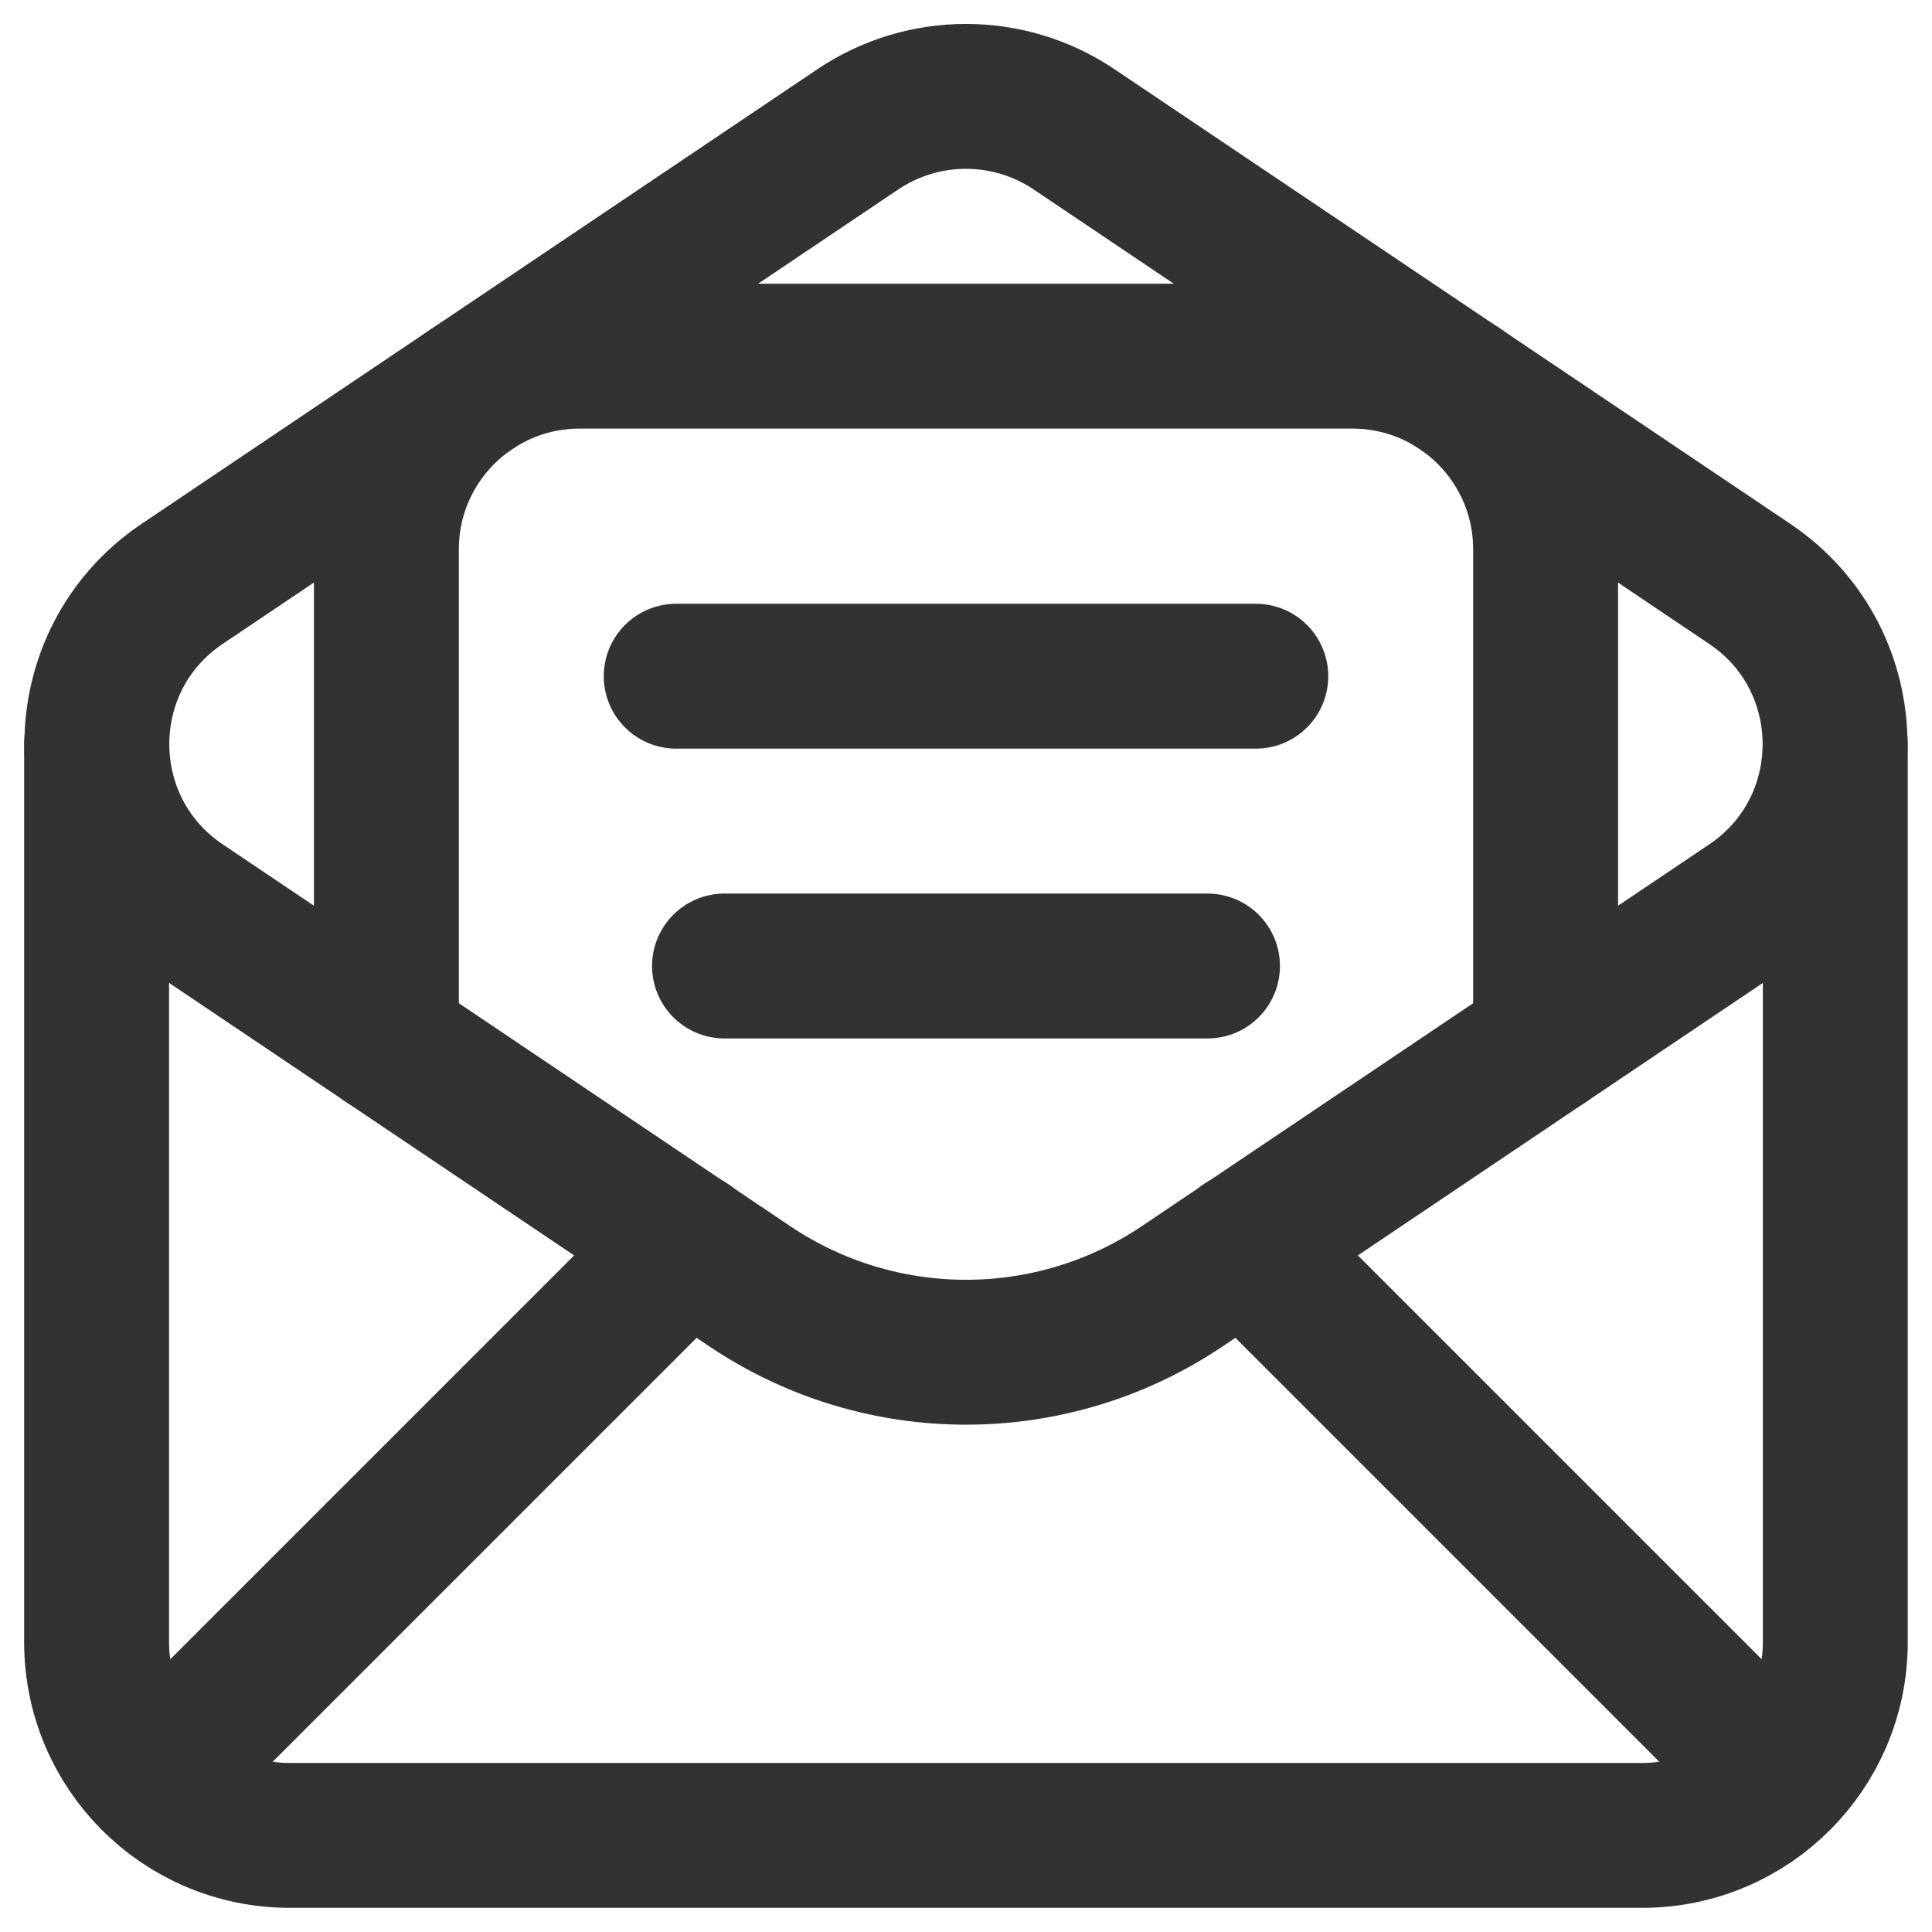 <svg width="20" height="20" viewBox="0 0 20 20" fill="none" xmlns="http://www.w3.org/2000/svg">
<path d="M1 7.703V17C1 18.105 1.895 19 3 19H16.999C18.104 19 18.999 18.105 18.999 17V7.703" stroke="#323232" stroke-width="1.5" stroke-linecap="round" stroke-linejoin="round"/>
<path d="M1.886 6.044L8.88 1.339C9.557 0.884 10.442 0.884 11.119 1.339L18.113 6.044C19.291 6.837 19.291 8.57 18.113 9.363L12.239 13.315C10.885 14.226 9.115 14.226 7.761 13.315L1.887 9.363C0.708 8.57 0.708 6.836 1.886 6.044V6.044Z" stroke="#323232" stroke-width="1.5" stroke-linecap="round" stroke-linejoin="round"/>
<path d="M7.12 12.88L1.59 18.41" stroke="#323232" stroke-width="1.5" stroke-linecap="round" stroke-linejoin="round"/>
<path d="M18.41 18.41L12.88 12.88" stroke="#323232" stroke-width="1.5" stroke-linecap="round" stroke-linejoin="round"/>
<path d="M16 10.785V5.687C16 4.582 15.105 3.687 14 3.687H6C4.895 3.687 4 4.582 4 5.687V10.785" stroke="#323232" stroke-width="1.5" stroke-linecap="round" stroke-linejoin="round"/>
<path d="M7 7H13" stroke="#323232" stroke-width="1.5" stroke-linecap="round" stroke-linejoin="round"/>
<path d="M7.5 10H12.5" stroke="#323232" stroke-width="1.5" stroke-linecap="round" stroke-linejoin="round"/>
</svg>
